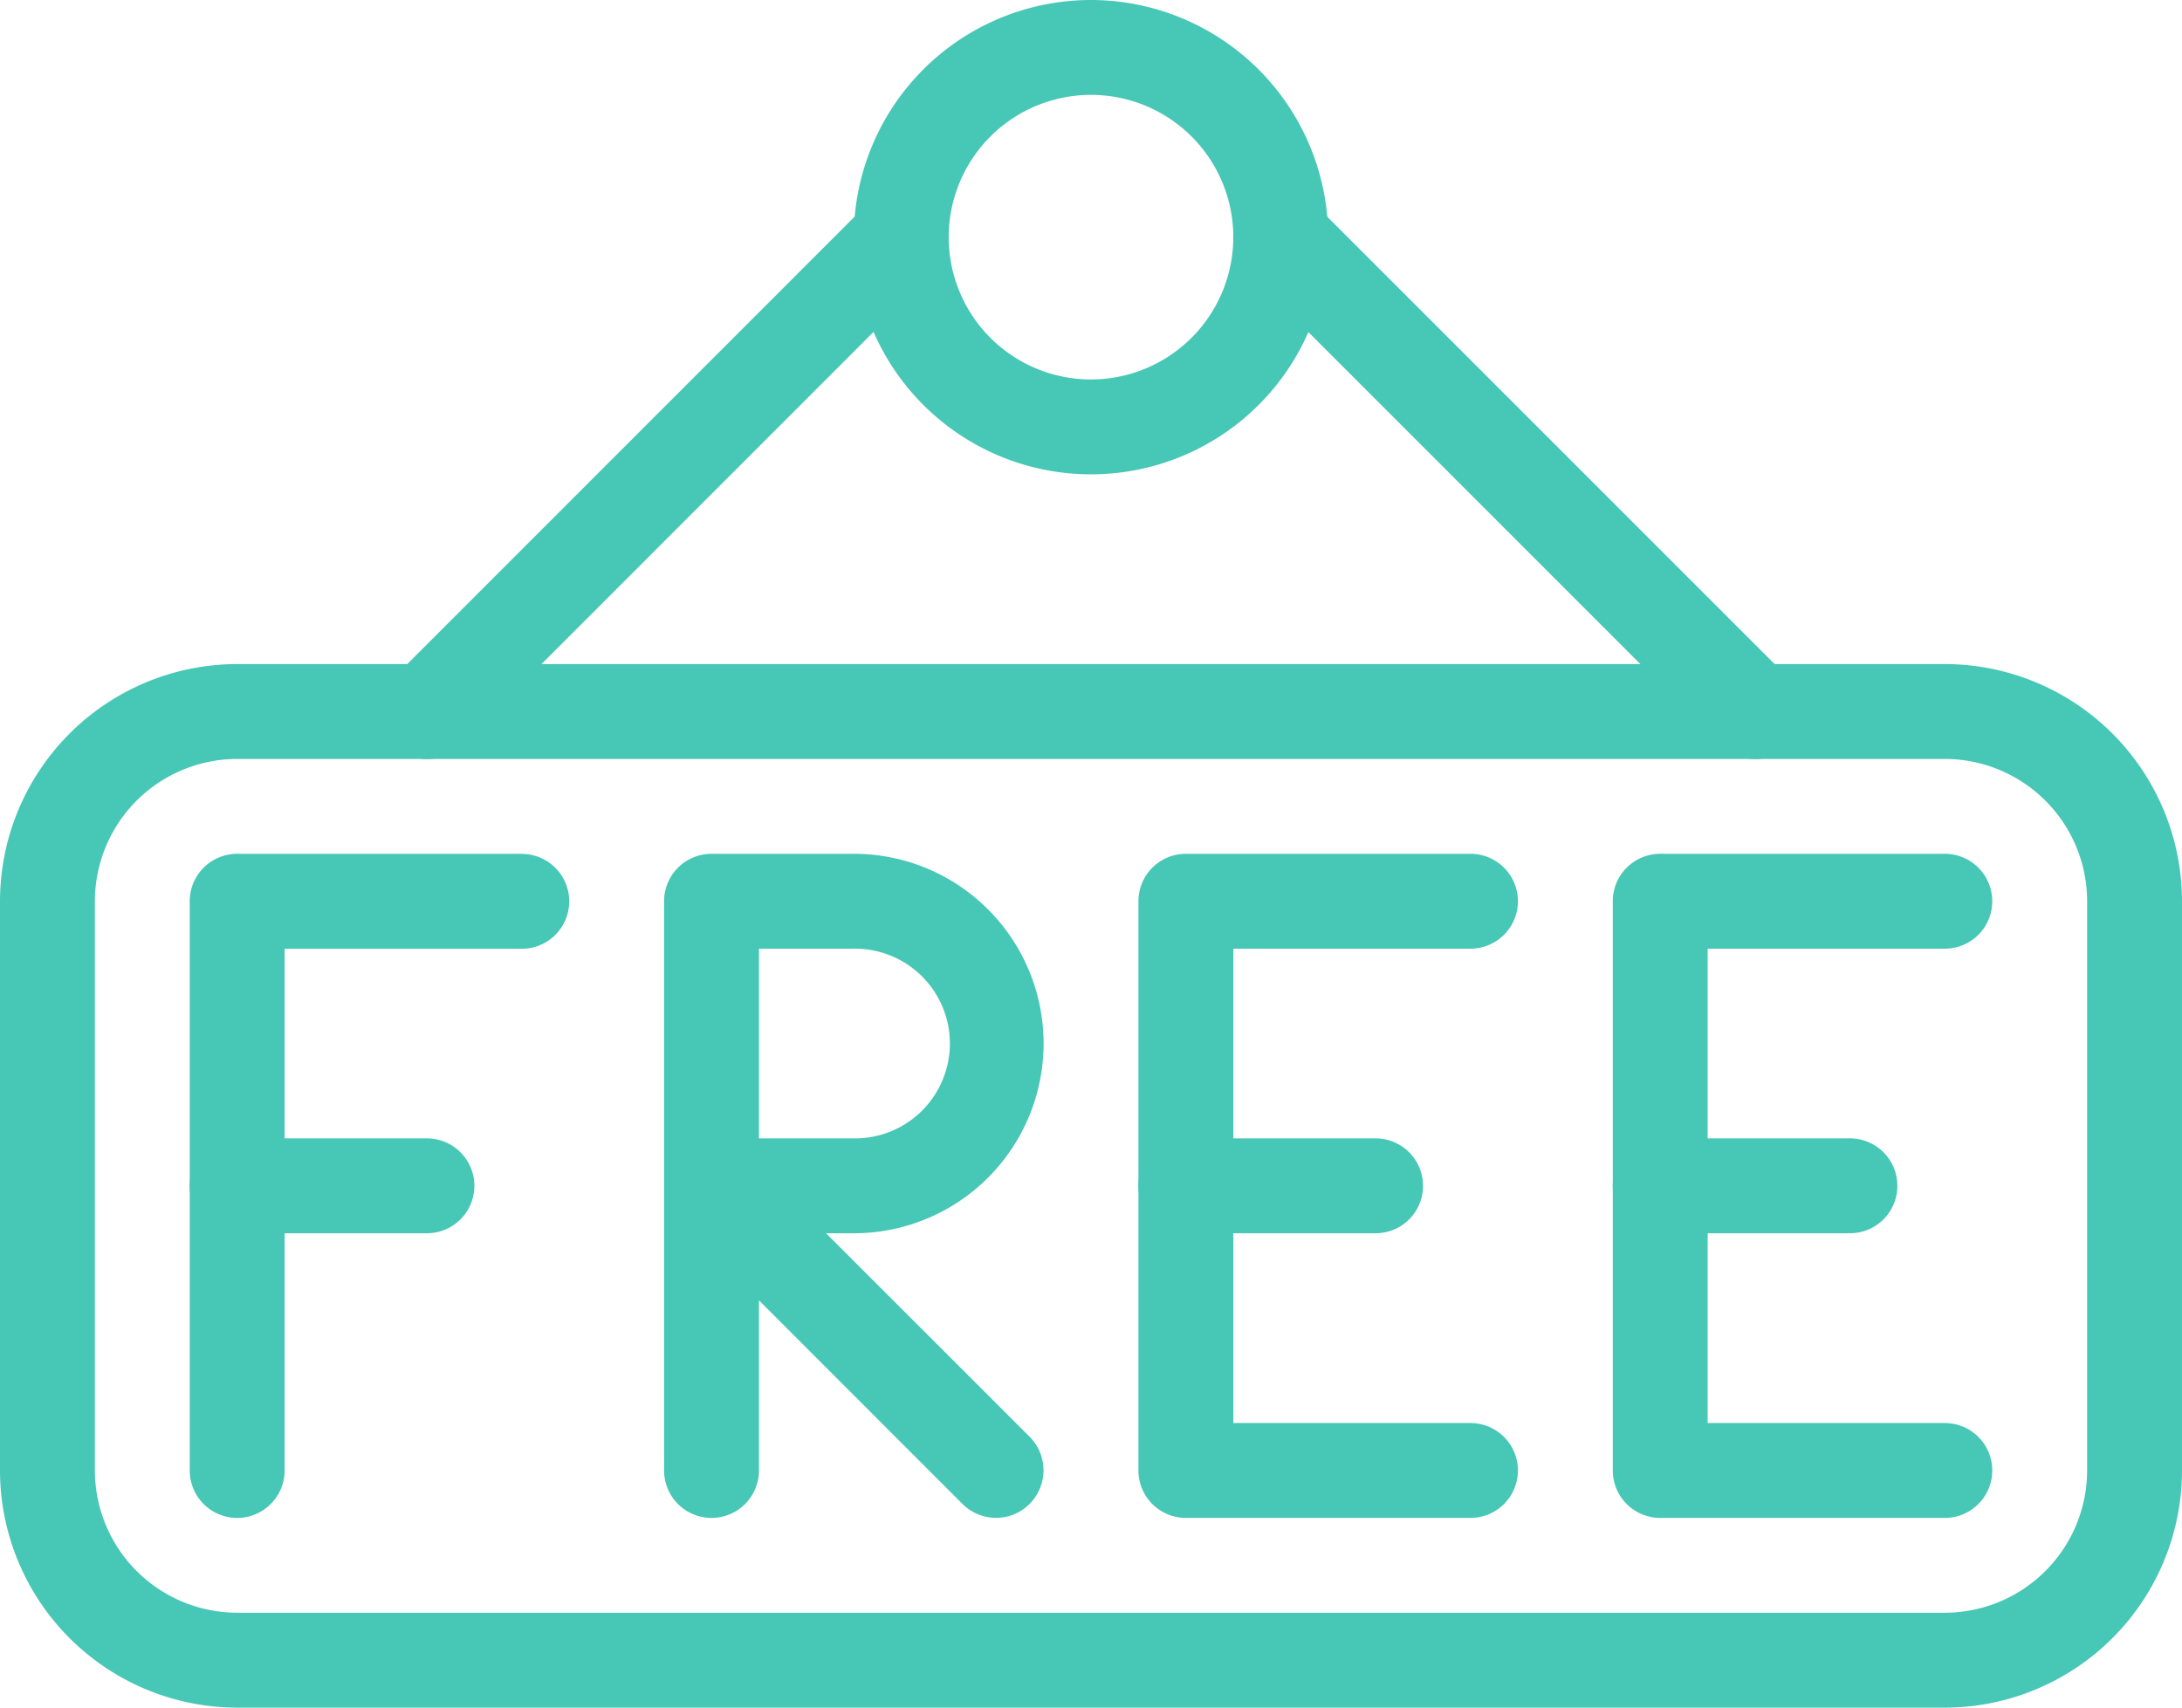 <svg xmlns="http://www.w3.org/2000/svg" width="156" height="122.087" viewBox="0 0 156 122.087">
  <g id="free" transform="translate(0 -53.333)">
    <g id="Group_1420" data-name="Group 1420" transform="translate(13.565 114.377)">
      <g id="Group_1419" data-name="Group 1419">
        <path id="Path_1104" data-name="Path 1104" d="M66.405,245.333H46.057a3.393,3.393,0,0,0-3.391,3.391v40.7a3.391,3.391,0,0,0,6.783,0v-37.3H66.405a3.391,3.391,0,1,0,0-6.783Z" transform="translate(-42.666 -245.333)" fill="#47c7b5"/>
      </g>
    </g>
    <g id="Group_1422" data-name="Group 1422" transform="translate(13.565 134.724)">
      <g id="Group_1421" data-name="Group 1421">
        <path id="Path_1105" data-name="Path 1105" d="M59.623,309.333H46.057a3.391,3.391,0,1,0,0,6.783H59.623a3.391,3.391,0,1,0,0-6.783Z" transform="translate(-42.666 -309.333)" fill="#47c7b5"/>
      </g>
    </g>
    <g id="Group_1424" data-name="Group 1424" transform="translate(47.478 114.377)">
      <g id="Group_1423" data-name="Group 1423">
        <path id="Path_1106" data-name="Path 1106" d="M160.911,272.464H162.9a13.565,13.565,0,1,0,0-27.131H152.724a3.393,3.393,0,0,0-3.391,3.391v40.7a3.391,3.391,0,0,0,6.783,0V277.259l14.555,14.562a3.407,3.407,0,0,0,2.4.99,3.358,3.358,0,0,0,2.394-1,3.394,3.394,0,0,0,0-4.8Zm-4.8-20.348H162.9a6.783,6.783,0,1,1,0,13.565h-6.783V252.116Z" transform="translate(-149.333 -245.333)" fill="#47c7b5"/>
      </g>
    </g>
    <g id="Group_1426" data-name="Group 1426" transform="translate(81.391 114.377)">
      <g id="Group_1425" data-name="Group 1425">
        <path id="Path_1107" data-name="Path 1107" d="M279.739,286.029H262.783V252.116h16.956a3.391,3.391,0,1,0,0-6.783H259.391A3.393,3.393,0,0,0,256,248.724v40.7a3.393,3.393,0,0,0,3.391,3.391h20.348a3.391,3.391,0,1,0,0-6.783Z" transform="translate(-256 -245.333)" fill="#47c7b5"/>
      </g>
    </g>
    <g id="Group_1428" data-name="Group 1428" transform="translate(81.391 134.724)">
      <g id="Group_1427" data-name="Group 1427">
        <path id="Path_1108" data-name="Path 1108" d="M272.956,309.333H259.39a3.391,3.391,0,1,0,0,6.783h13.565a3.391,3.391,0,1,0,0-6.783Z" transform="translate(-255.999 -309.333)" fill="#47c7b5"/>
      </g>
    </g>
    <g id="Group_1430" data-name="Group 1430" transform="translate(115.304 114.377)">
      <g id="Group_1429" data-name="Group 1429">
        <path id="Path_1109" data-name="Path 1109" d="M386.405,286.029H369.449V252.116h16.956a3.391,3.391,0,0,0,0-6.783H366.057a3.393,3.393,0,0,0-3.391,3.391v40.7a3.393,3.393,0,0,0,3.391,3.391h20.348a3.391,3.391,0,0,0,0-6.783Z" transform="translate(-362.666 -245.333)" fill="#47c7b5"/>
      </g>
    </g>
    <g id="Group_1432" data-name="Group 1432" transform="translate(115.304 134.724)">
      <g id="Group_1431" data-name="Group 1431">
        <path id="Path_1110" data-name="Path 1110" d="M379.623,309.333H366.057a3.391,3.391,0,1,0,0,6.783h13.565a3.391,3.391,0,0,0,0-6.783Z" transform="translate(-362.666 -309.333)" fill="#47c7b5"/>
      </g>
    </g>
    <g id="Group_1434" data-name="Group 1434" transform="translate(0 100.812)">
      <g id="Group_1433" data-name="Group 1433">
        <path id="Path_1111" data-name="Path 1111" d="M139.044,202.667H16.956A16.976,16.976,0,0,0,0,219.623v40.7a16.976,16.976,0,0,0,16.956,16.956H139.044A16.976,16.976,0,0,0,156,260.319v-40.7A16.975,16.975,0,0,0,139.044,202.667Zm10.174,57.652a10.186,10.186,0,0,1-10.174,10.174H16.956A10.186,10.186,0,0,1,6.783,260.319v-40.7A10.186,10.186,0,0,1,16.956,209.45H139.044a10.186,10.186,0,0,1,10.174,10.174Z" transform="translate(0 -202.667)" fill="#47c7b5"/>
      </g>
    </g>
    <g id="Group_1436" data-name="Group 1436" transform="translate(61.044 53.333)">
      <g id="Group_1435" data-name="Group 1435">
        <path id="Path_1112" data-name="Path 1112" d="M208.956,53.333A16.957,16.957,0,1,0,225.913,70.29,16.976,16.976,0,0,0,208.956,53.333Zm0,27.131A10.174,10.174,0,1,1,219.13,70.29,10.186,10.186,0,0,1,208.956,80.464Z" transform="translate(-192 -53.333)" fill="#47c7b5"/>
      </g>
    </g>
    <g id="Group_1438" data-name="Group 1438" transform="translate(27.129 66.903)">
      <g id="Group_1437" data-name="Group 1437">
        <path id="Path_1113" data-name="Path 1113" d="M125.028,97.008a3.394,3.394,0,0,0-4.8,0L86.32,130.921a3.391,3.391,0,0,0,4.8,4.8L125.029,101.8A3.394,3.394,0,0,0,125.028,97.008Z" transform="translate(-85.328 -96.016)" fill="#47c7b5"/>
      </g>
    </g>
    <g id="Group_1440" data-name="Group 1440" transform="translate(88.172 66.903)">
      <g id="Group_1439" data-name="Group 1439">
        <path id="Path_1114" data-name="Path 1114" d="M317.028,130.921,283.115,97.008a3.391,3.391,0,0,0-4.8,4.8l33.913,33.913a3.391,3.391,0,1,0,4.8-4.8Z" transform="translate(-277.328 -96.016)" fill="#47c7b5"/>
      </g>
    </g>
  </g>
</svg>
